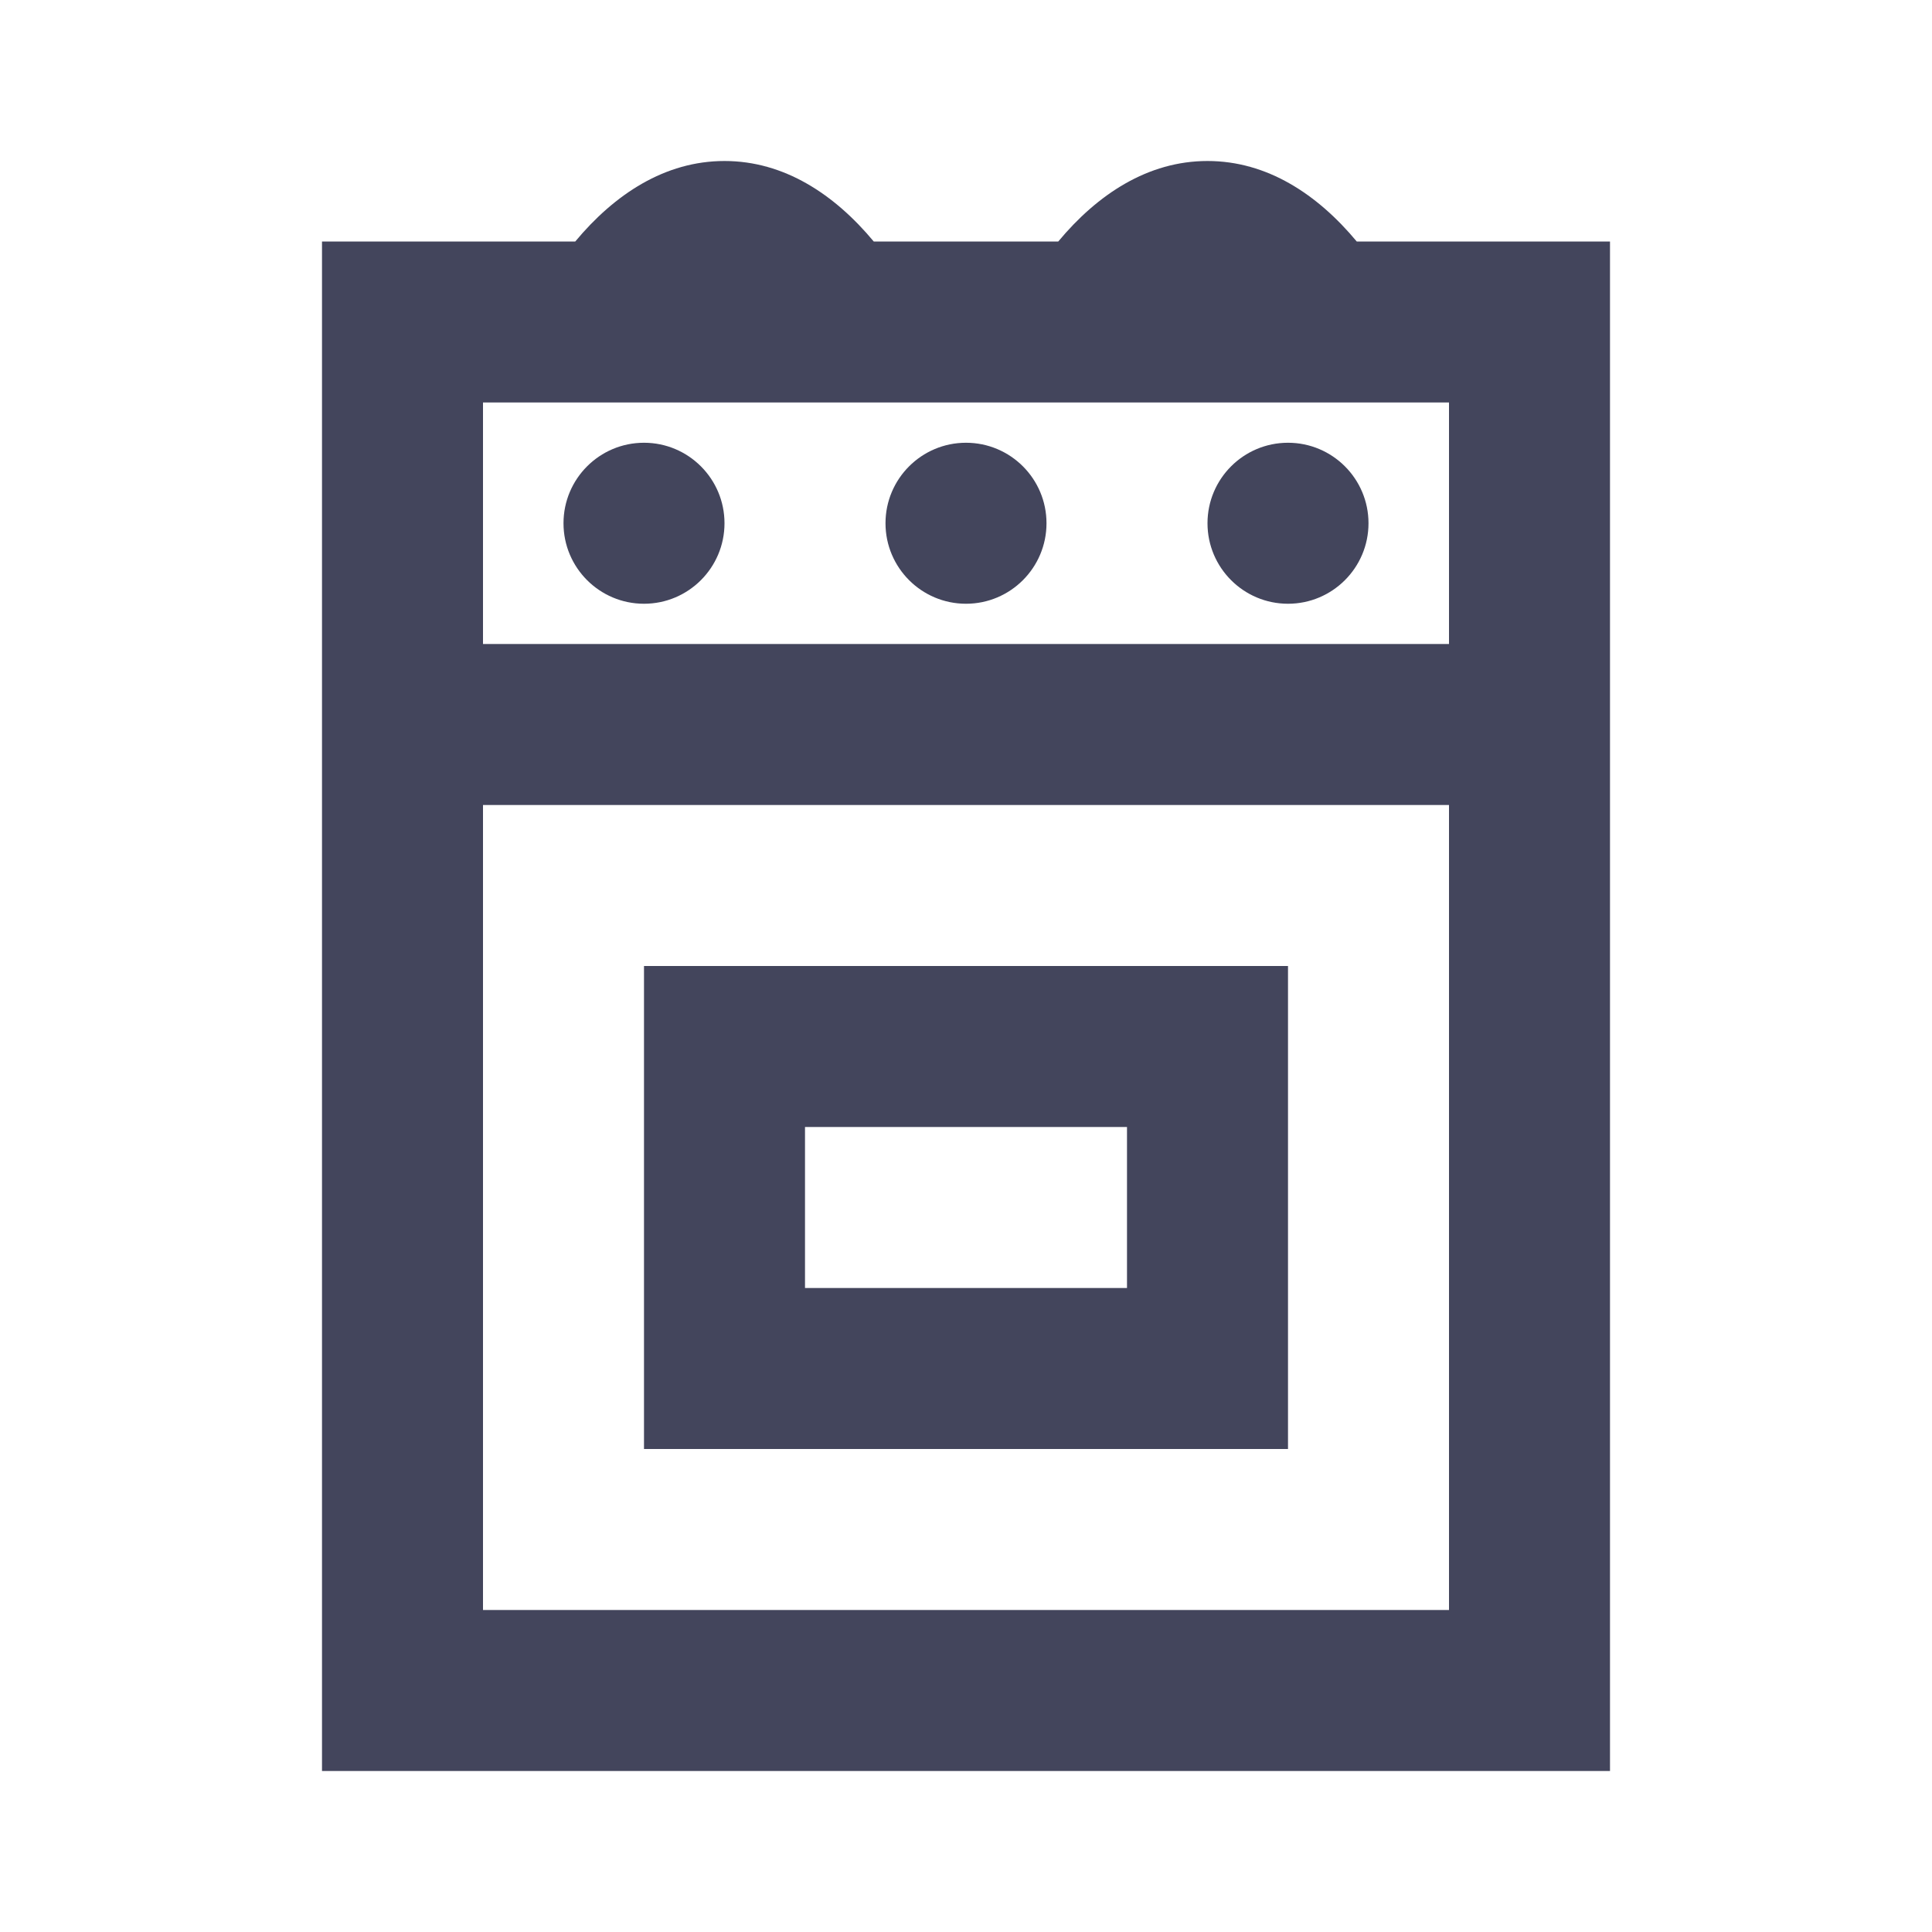 <svg width="24" height="24" viewBox="0 0 24 24" fill="none" xmlns="http://www.w3.org/2000/svg">
<path d="M15 2C14.258 2 13.633 2.415 13.146 3H10.854C10.367 2.415 9.742 2 9 2C8.258 2 7.633 2.415 7.146 3H4V22H20V3H16.854C16.367 2.415 15.742 2 15 2ZM6 10H18V20H6V10ZM18 6V8H6V6V5H18V6Z" fill="#43455C"/>
<path d="M16 12H8V18H16V12ZM14 16H10V14H14V16Z" fill="#43455C"/>
<path d="M8 7.5C8.552 7.5 9 7.052 9 6.5C9 5.948 8.552 5.5 8 5.5C7.448 5.5 7 5.948 7 6.5C7 7.052 7.448 7.5 8 7.5Z" fill="#43455C"/>
<path d="M12 7.5C12.552 7.5 13 7.052 13 6.5C13 5.948 12.552 5.5 12 5.5C11.448 5.5 11 5.948 11 6.5C11 7.052 11.448 7.5 12 7.5Z" fill="#43455C"/>
<path d="M16 7.5C16.552 7.5 17 7.052 17 6.5C17 5.948 16.552 5.5 16 5.5C15.448 5.5 15 5.948 15 6.5C15 7.052 15.448 7.5 16 7.5Z" fill="#43455C"/>
</svg>
